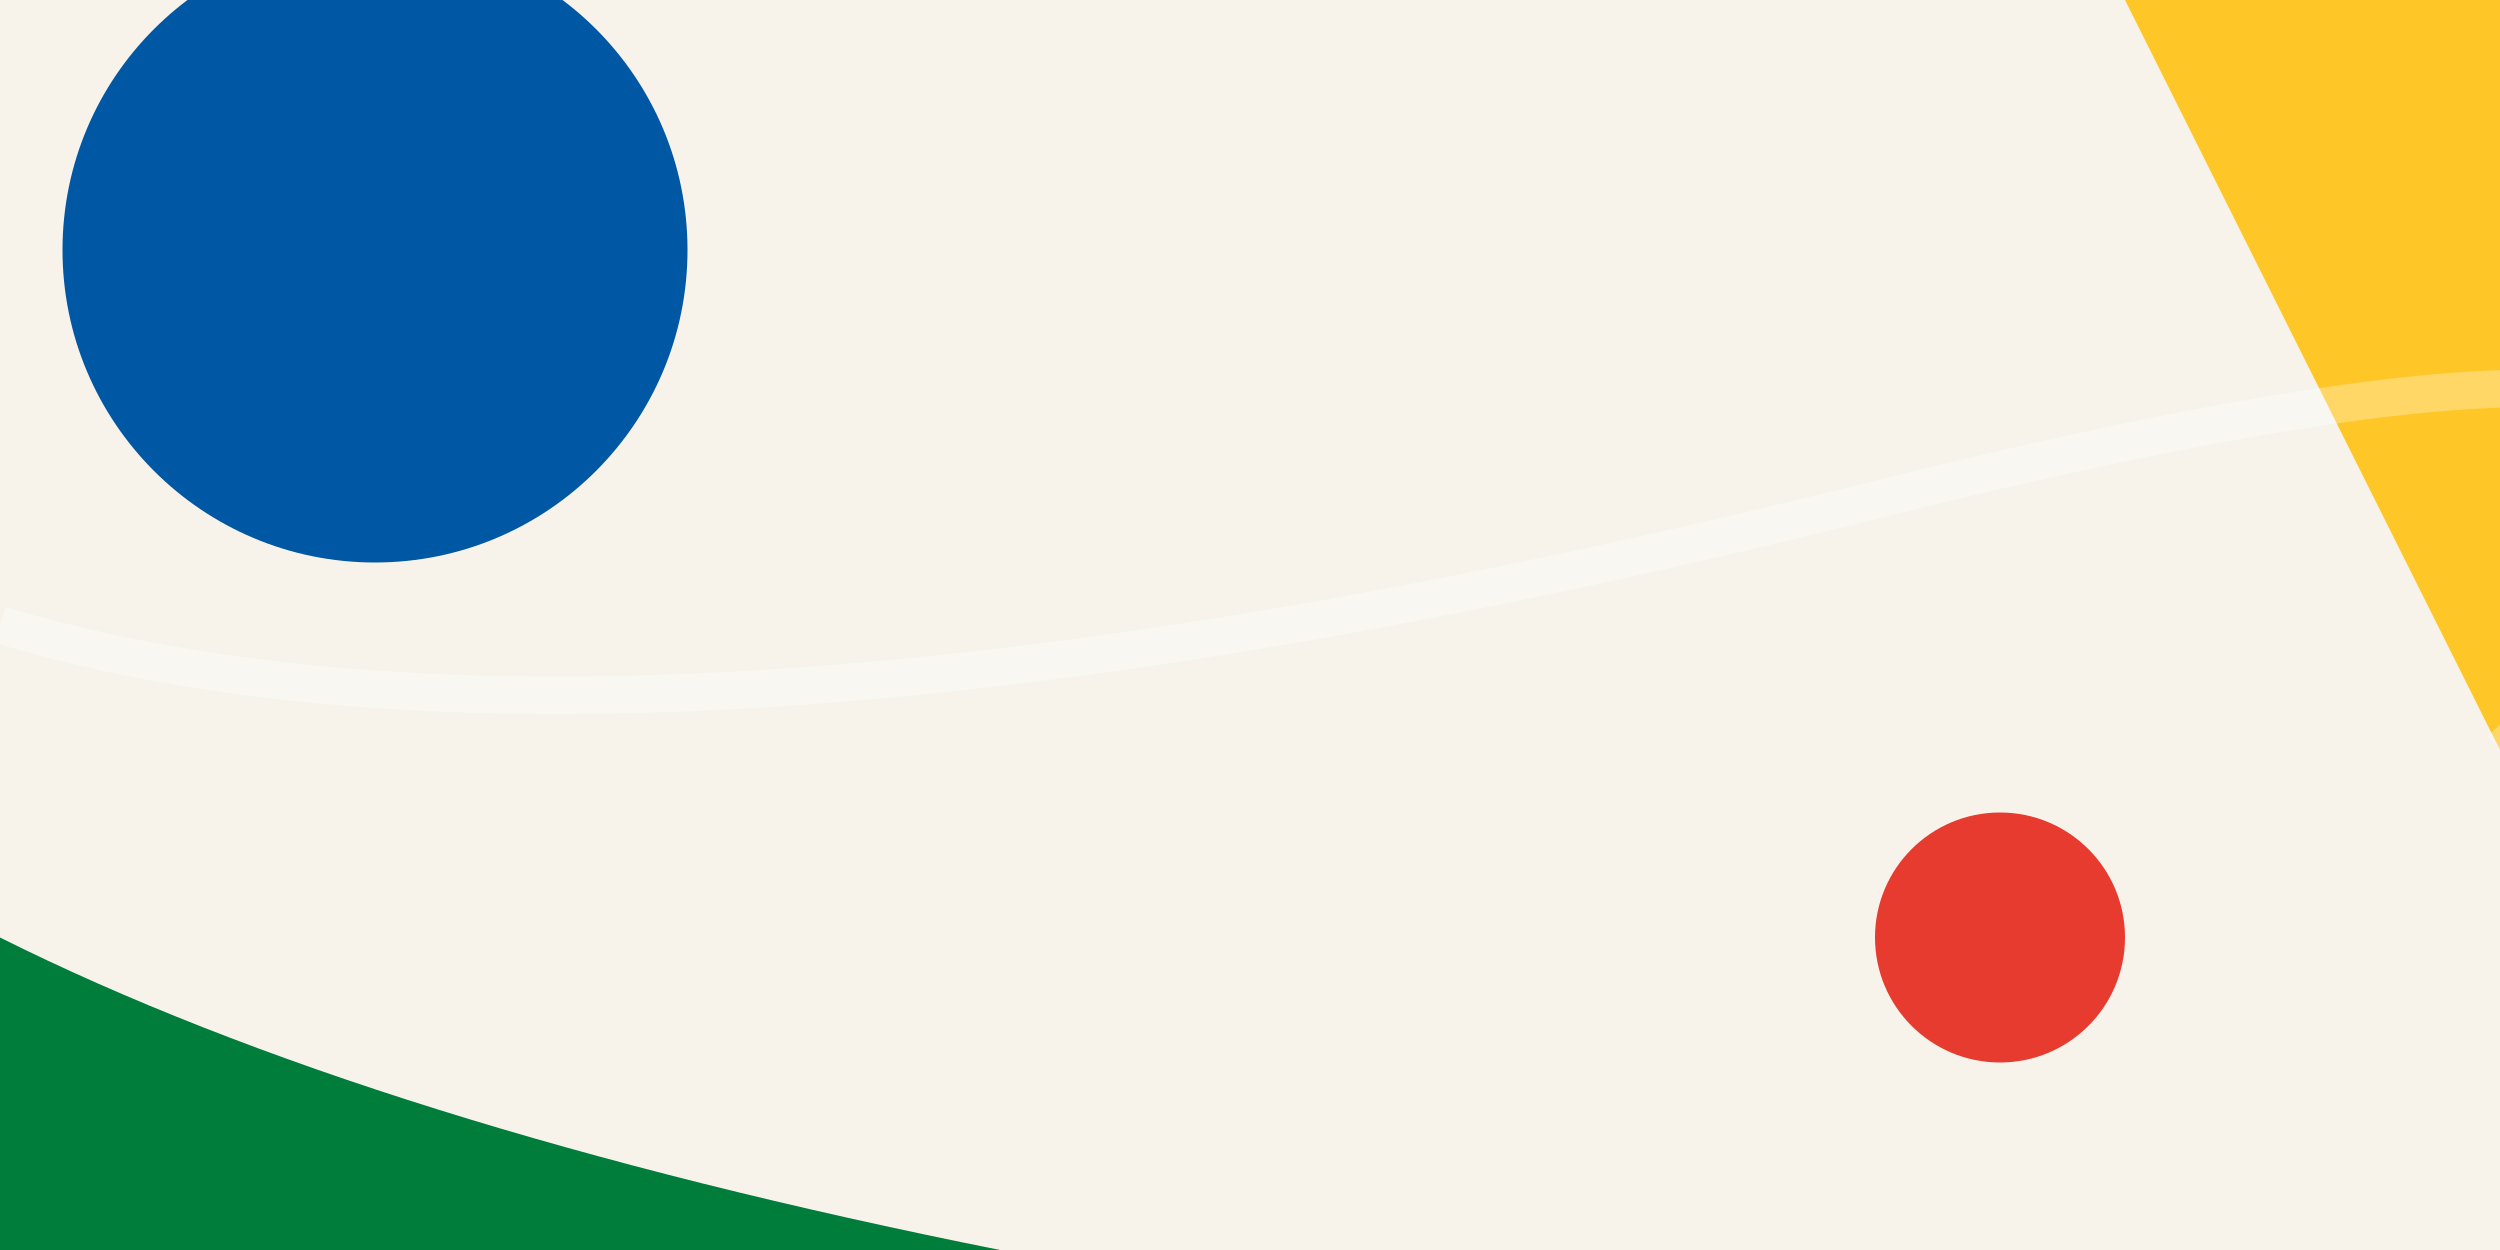 <svg xmlns="http://www.w3.org/2000/svg" width="400" height="200" viewBox="0 0 400 200">
  <!-- Fundo bege -->
  <rect width="400" height="200" fill="#F7F3EB"/>

  <!-- Círculo azul (superior esquerdo) -->
  <circle cx="60" cy="40" r="50" fill="#0057A4"/>

  <!-- Trapézio amarelo (direita) -->
  <path d="M400,0 L340,0 L400,120 Z" fill="#FFC627"/>

  <!-- Faixa verde (inferior esquerda) -->
  <path d="M0,150 Q60,180 160,200 L0,200 Z" fill="#007C3B"/>

  <!-- Círculo vermelho pequeno -->
  <circle cx="320" cy="150" r="20" fill="#E63B2E"/>

  <!-- Linha branca suave -->
  <path d="M0,100 Q100,130 300,80 T400,120" stroke="#FFFFFF" stroke-width="6" fill="none" opacity="0.3"/>
</svg>
